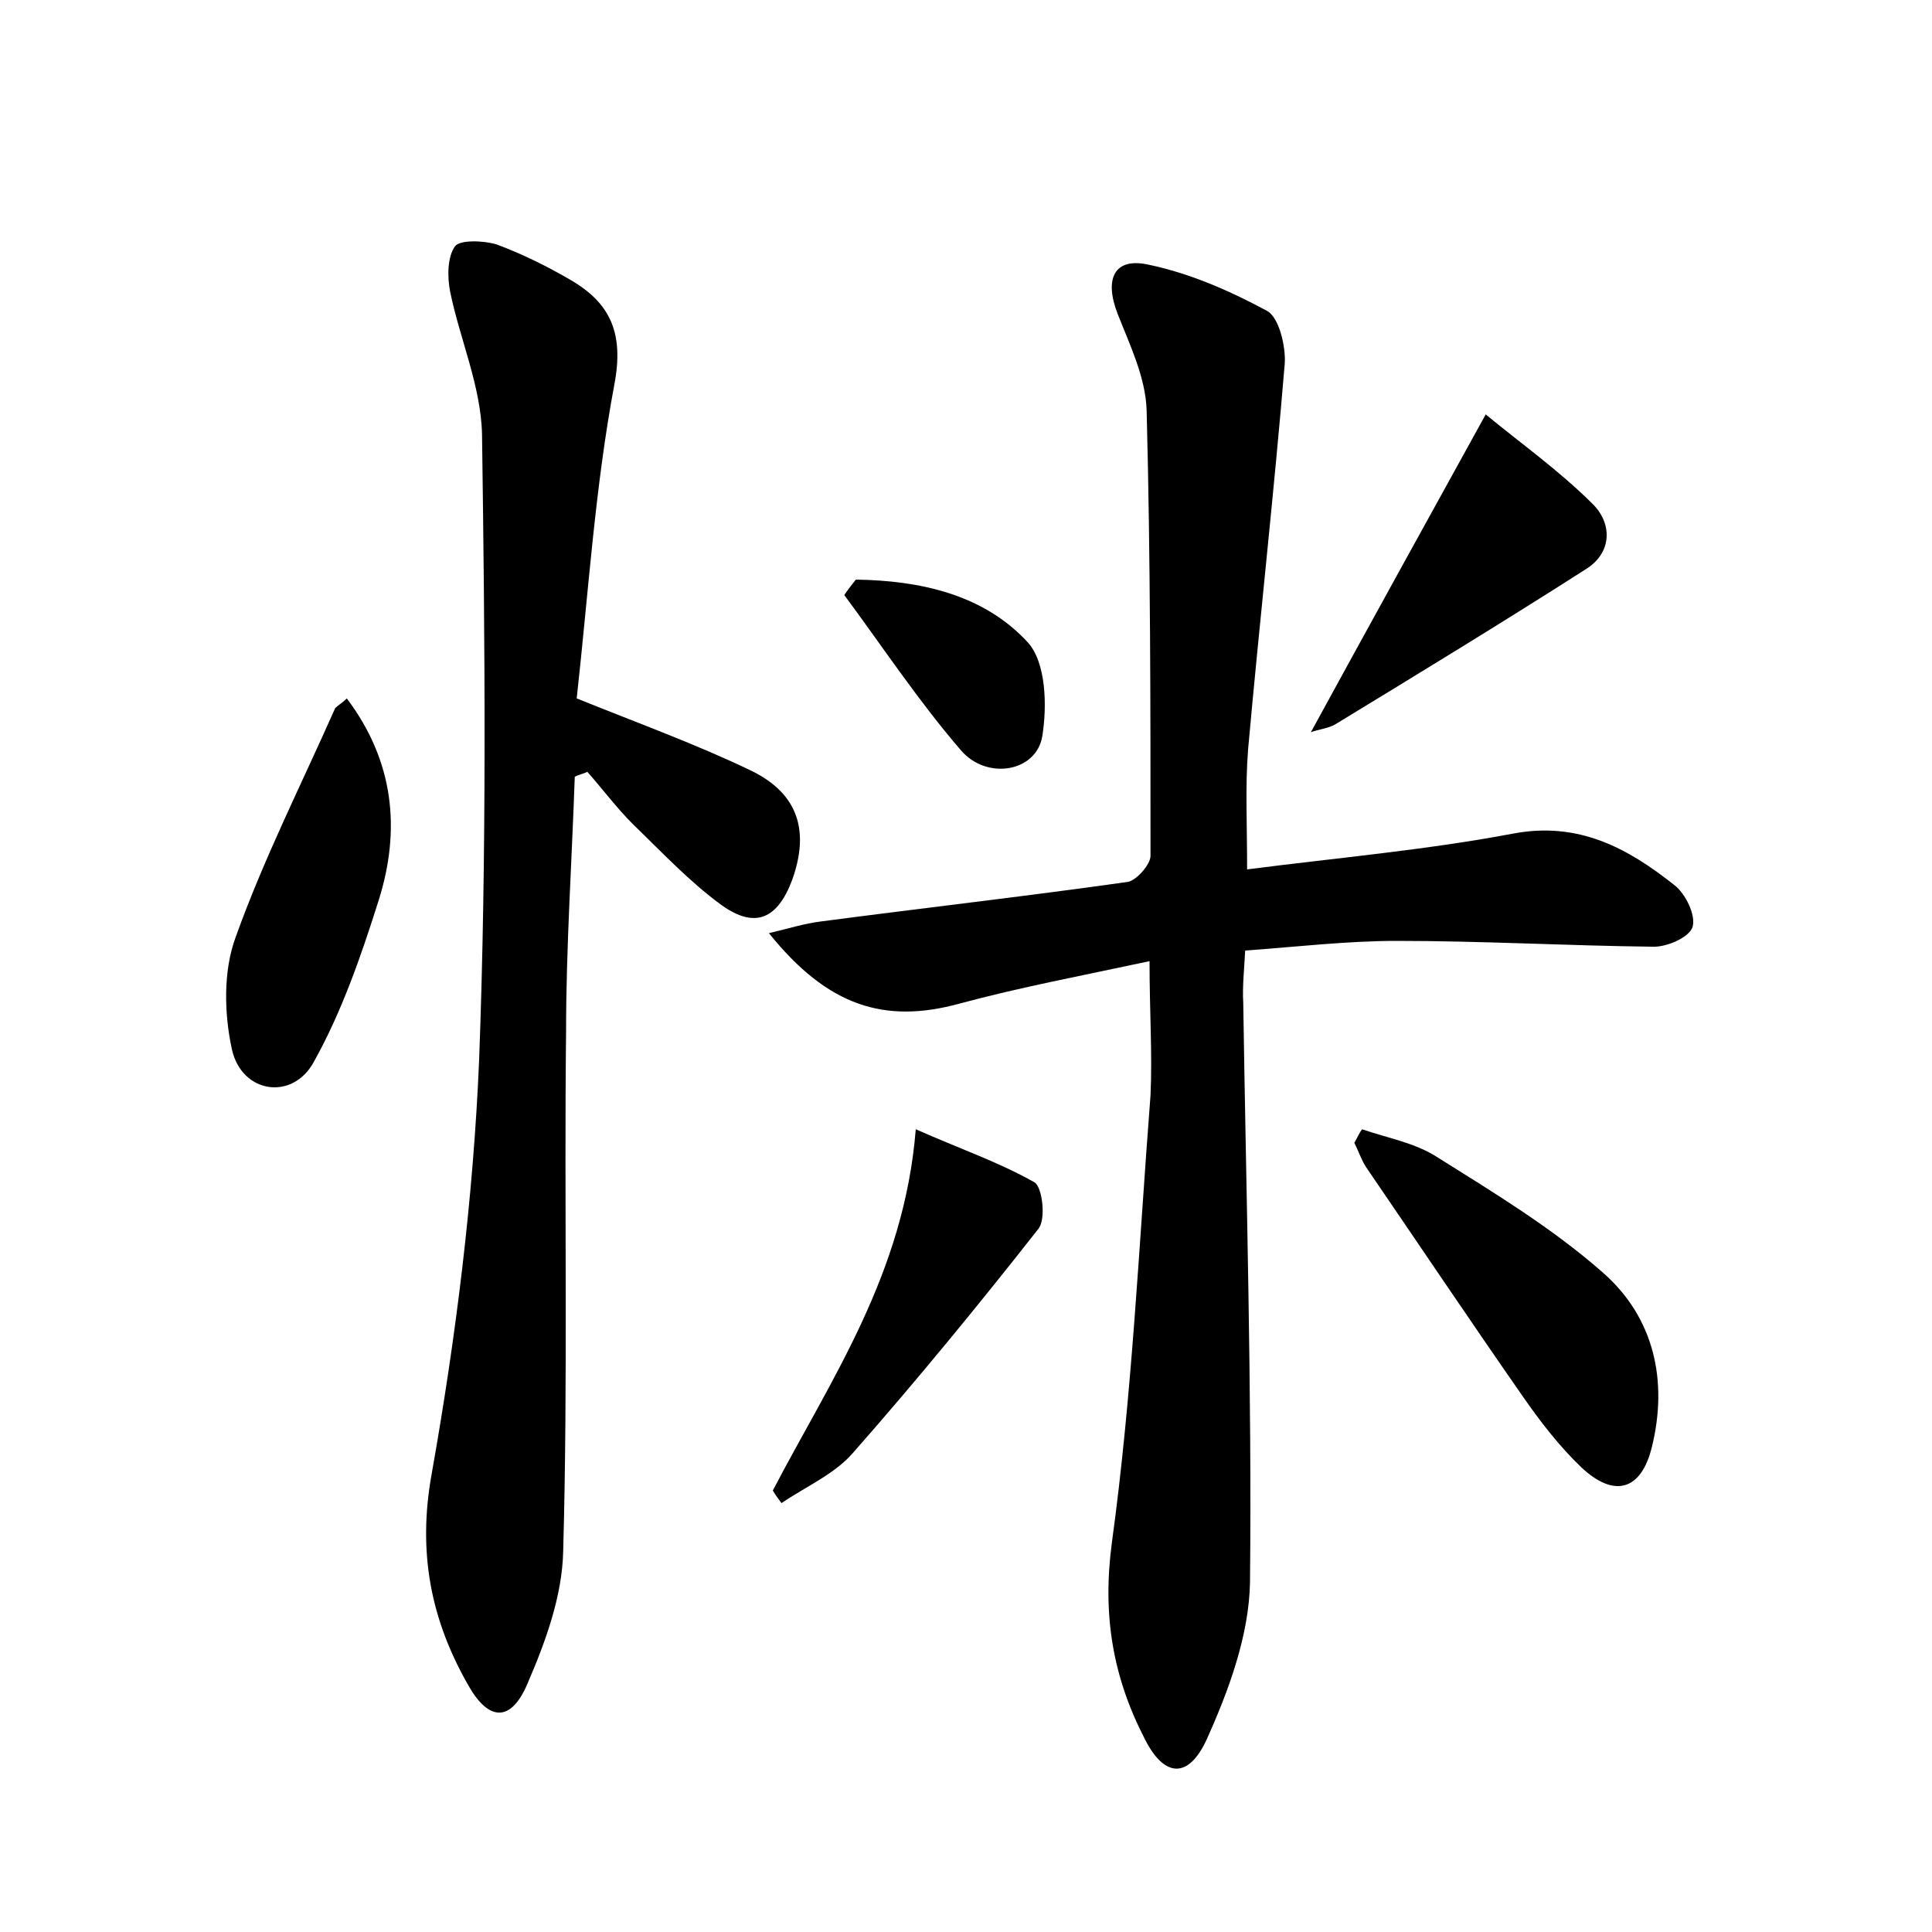 <?xml version="1.0" encoding="utf-8"?>
<!-- Generator: Adobe Illustrator 22.0.0, SVG Export Plug-In . SVG Version: 6.00 Build 0)  -->
<svg version="1.1" id="图层_1" xmlns="http://www.w3.org/2000/svg" xmlns:xlink="http://www.w3.org/1999/xlink" x="0px" y="0px"
	 viewBox="0 0 200 200" style="enable-background:new 0 0 200 200;" xml:space="preserve">
<style type="text/css">
	.st0{fill:#FFFFFF;}
</style>
<g>
	
	<path d="M119,99.5c-7,1.5-13.4,2.7-19.7,4.4c-7.7,2.1-13.6,0.3-19.7-7.3c2.1-0.5,3.7-1,5.3-1.2c10.6-1.4,21.2-2.6,31.8-4.1
		c0.9-0.1,2.4-1.8,2.4-2.7c0-15.4,0-30.7-0.4-46.1c-0.1-3.4-1.7-6.7-3-10c-1.4-3.6-0.4-5.9,3.2-5.1c4.3,0.9,8.4,2.7,12.3,4.8
		c1.2,0.7,1.9,3.6,1.8,5.4c-1.1,13.3-2.6,26.6-3.8,40c-0.3,3.8-0.1,7.6-0.1,12.4c9.3-1.2,18.5-2,27.5-3.7c6.8-1.3,11.9,1.5,16.7,5.3
		c1.2,0.9,2.3,3.2,1.9,4.4c-0.4,1.1-2.8,2.1-4.2,2c-8.8-0.1-17.6-0.6-26.4-0.6c-5.1,0-10.2,0.6-15.7,1c-0.1,2-0.3,3.7-0.2,5.4
		c0.3,20,0.9,40,0.7,60c-0.1,5.5-2.2,11.2-4.5,16.3c-1.9,4.1-4.4,3.9-6.4-0.1c-3.3-6.4-4.4-12.8-3.4-20.3c2.1-15.3,2.8-30.8,4-46.3
		C119.3,109.1,119,104.8,119,99.5z"/>
	<path d="M59.7,72.3c6.7,2.7,12.5,4.8,18.1,7.5c4.9,2.4,6,6.3,4.2,11.3c-1.5,4-3.8,5.1-7.3,2.6c-3.3-2.4-6.2-5.5-9.2-8.4
		c-1.7-1.7-3.1-3.6-4.7-5.4c-0.4,0.2-0.9,0.3-1.3,0.5c-0.3,8.8-0.9,17.6-0.9,26.4c-0.2,17.9,0.2,35.9-0.3,53.8
		c-0.1,4.6-1.8,9.3-3.7,13.7c-1.7,4-4,3.9-6.1,0.2c-3.9-6.8-5.3-13.8-3.8-22c2.5-14.1,4.3-28.5,4.9-42.8c0.8-21.5,0.6-43.1,0.3-64.7
		c-0.1-5-2.3-9.9-3.3-14.8c-0.3-1.5-0.3-3.6,0.5-4.7c0.5-0.7,3-0.6,4.3-0.2c2.7,1,5.3,2.3,7.7,3.7c4.1,2.4,5.5,5.5,4.5,10.8
		C61.6,50.4,60.9,61.5,59.7,72.3z"/>
	<path d="M141,116.9c2.6,0.9,5.5,1.4,7.8,2.9c5.9,3.7,12,7.4,17.2,12c5.2,4.6,6.7,11.1,5,18c-1.1,4.5-3.9,5.3-7.3,2.1
		c-2.3-2.2-4.3-4.8-6.1-7.4c-5.5-7.9-10.8-15.8-16.2-23.7c-0.5-0.8-0.8-1.7-1.2-2.5C140.5,117.8,140.7,117.3,141,116.9z"/>
	<path d="M35.9,72.3c4.9,6.5,5.6,13.6,3.3,20.9c-1.8,5.7-3.8,11.5-6.7,16.7c-2.2,4.1-7.5,3.3-8.5-1.3c-0.8-3.7-0.9-8.1,0.4-11.6
		c2.9-8.1,6.8-15.8,10.3-23.7C35,73,35.4,72.8,35.9,72.3z"/>
	<path d="M135.7,75.8c5.9-10.8,11.7-21.3,18.1-32.9c3.5,2.9,7.6,5.8,11.1,9.3c2,2,2,5-0.7,6.7c-8.6,5.5-17.3,10.8-26,16.1
		C137.5,75.4,136.5,75.5,135.7,75.8z"/>
	<path d="M80,154.3c6-11.5,13.6-22.4,14.8-37.4c4.5,2,8.6,3.4,12.3,5.5c0.8,0.5,1.2,3.8,0.4,4.8c-6.2,7.9-12.6,15.7-19.2,23.2
		c-1.9,2.2-4.9,3.5-7.4,5.2C80.6,155.2,80.3,154.8,80,154.3z"/>
	<path d="M88.6,60c6.6,0.1,13.2,1.5,17.8,6.5c1.9,2.1,2,6.6,1.5,9.7c-0.6,3.7-5.7,4.6-8.4,1.5c-4.4-5.1-8.1-10.7-12.1-16.1
		C87.8,61,88.2,60.5,88.6,60z"/>
</g>
</svg>
